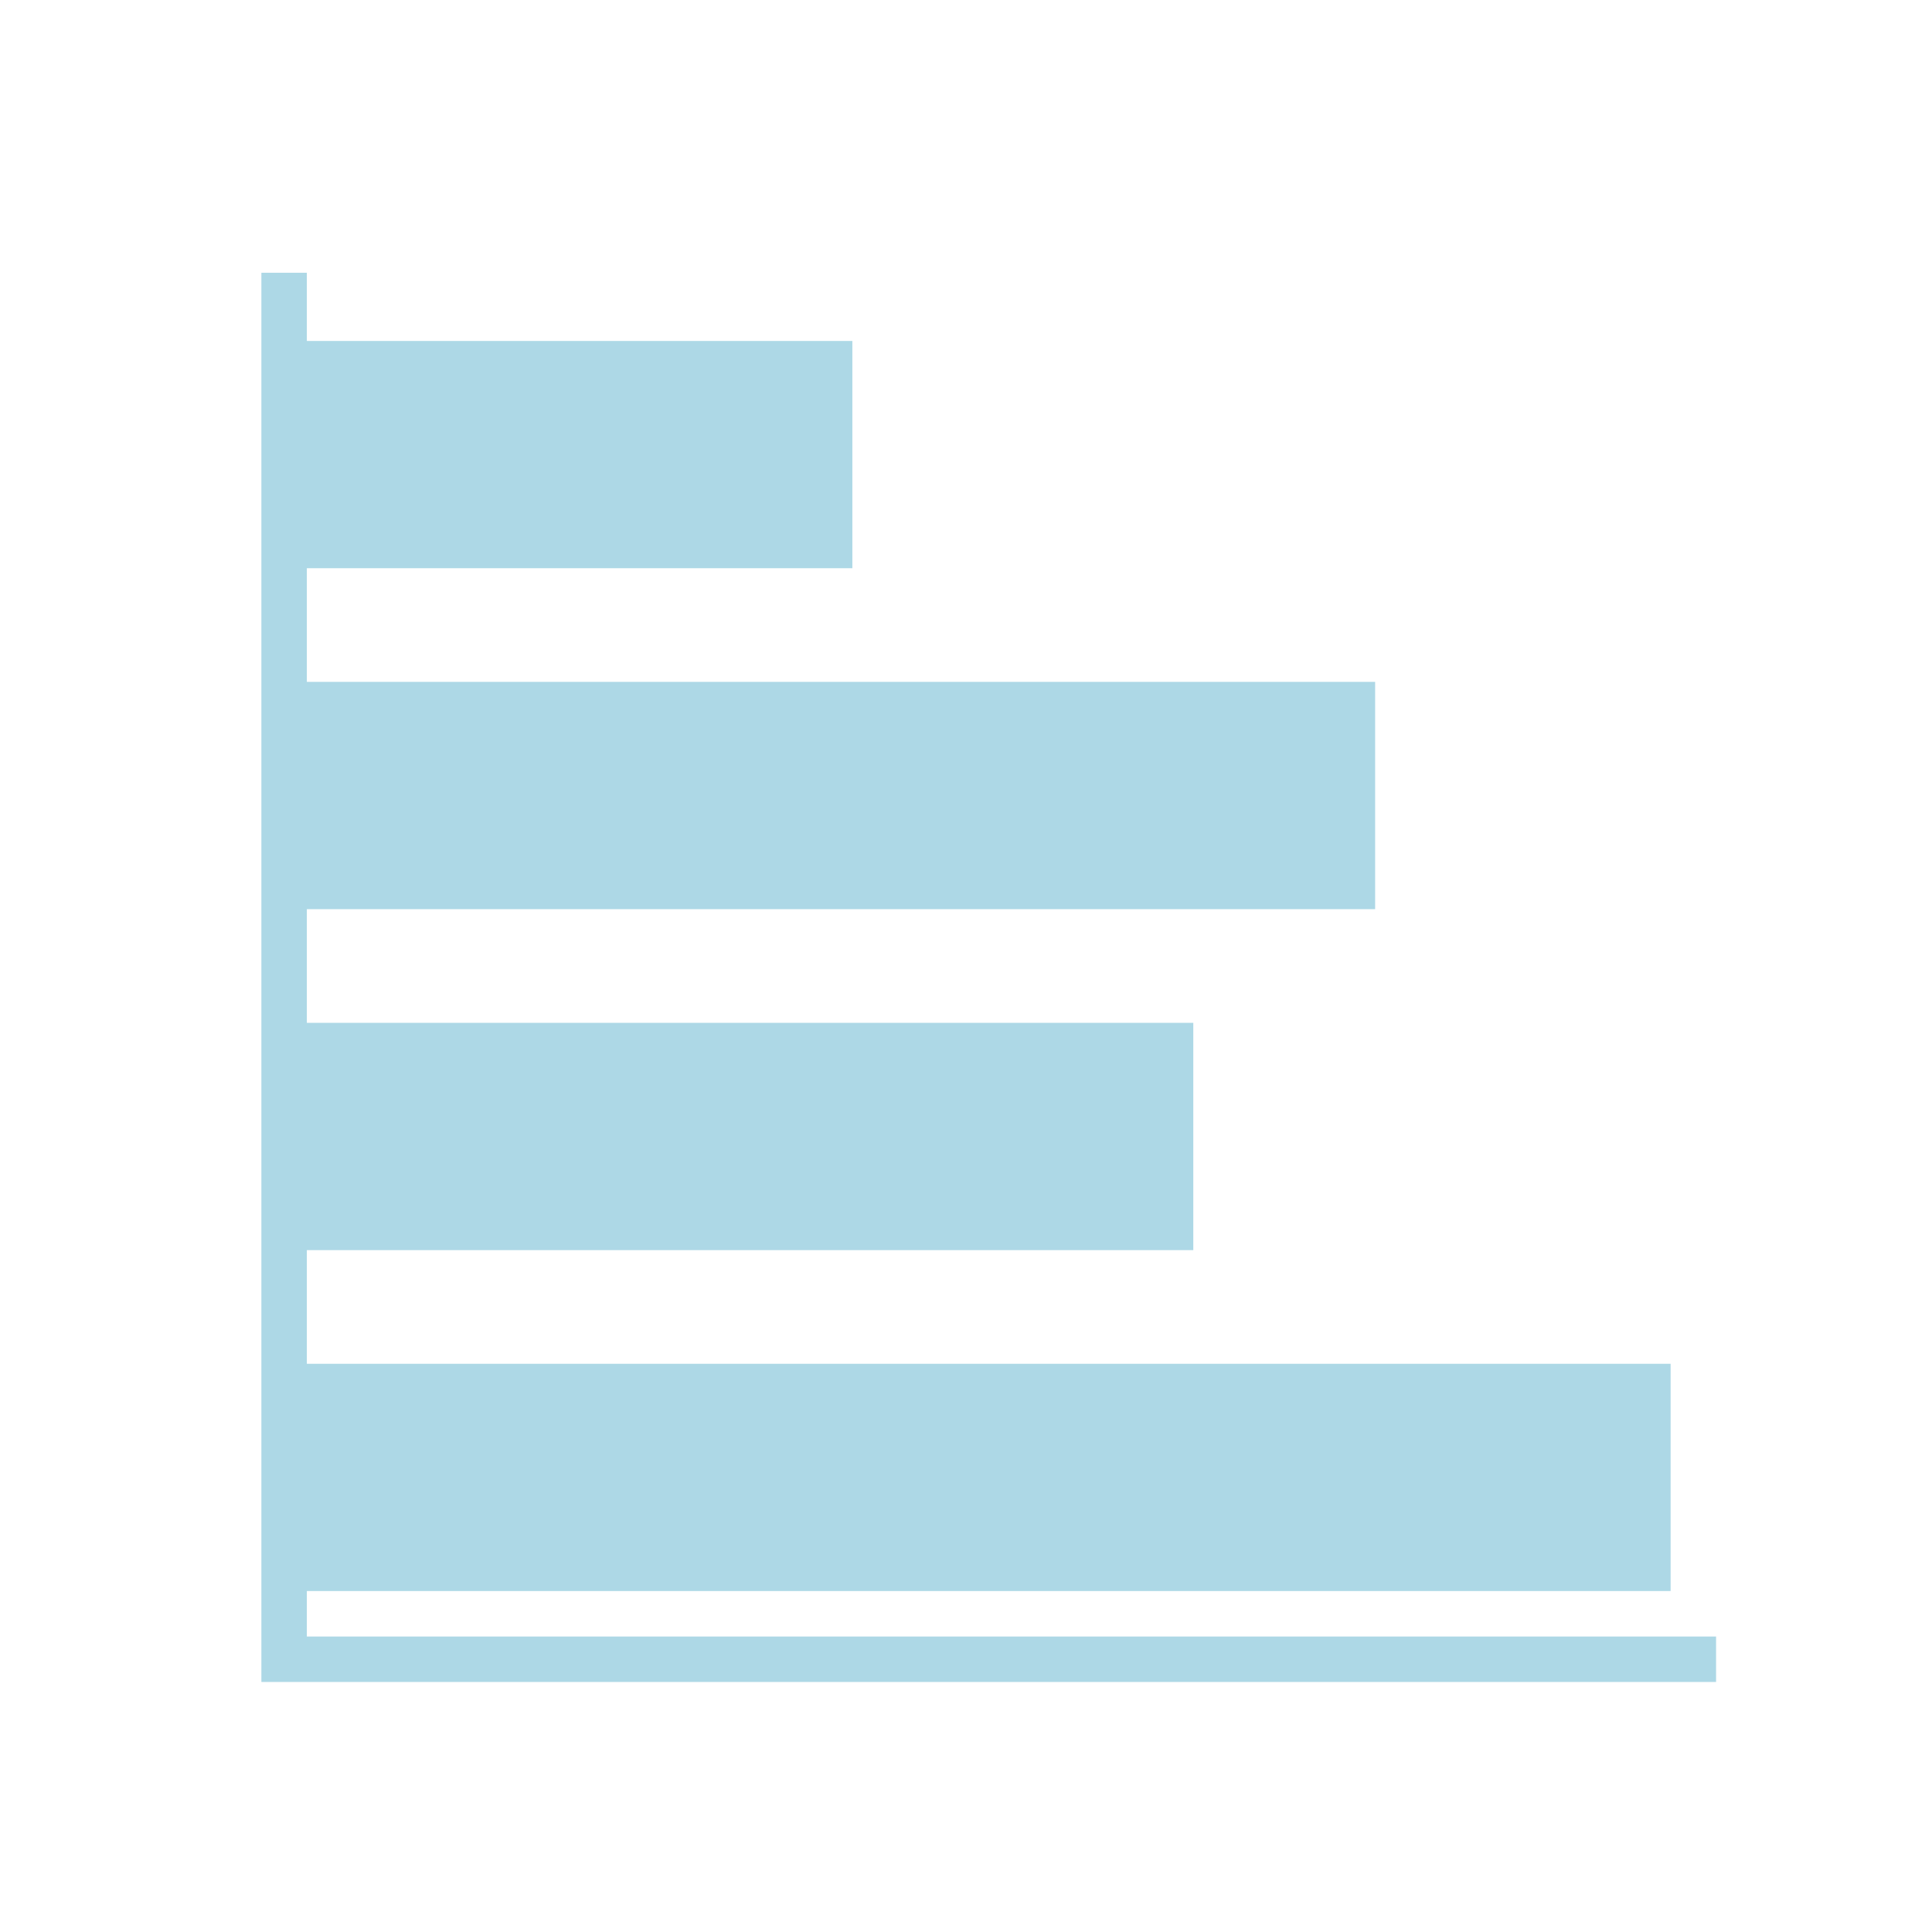 <?xml version="1.0" standalone="no"?><!DOCTYPE svg PUBLIC "-//W3C//DTD SVG 1.1//EN" "http://www.w3.org/Graphics/SVG/1.1/DTD/svg11.dtd"><svg t="1555048326162" class="icon" style="" viewBox="0 0 1024 1024" version="1.1" xmlns="http://www.w3.org/2000/svg" p-id="1126" xmlns:xlink="http://www.w3.org/1999/xlink" width="48" height="48"><defs><style type="text/css"></style></defs><path d="M909.553 867.388l0 24.094L162.635 891.482l-24.094 0 0-24.094L138.541 144.565l24.094 0 0 36.141 289.129 0 0 120.471L162.635 301.176l0 60.235 566.212 0 0 120.471L162.635 481.882l0 60.235 469.835 0 0 120.471L162.635 662.588l0 60.235 722.824 0 0 120.471L162.635 843.294l0 24.094L909.553 867.388z" p-id="1127" fill="lightblue"></path></svg>